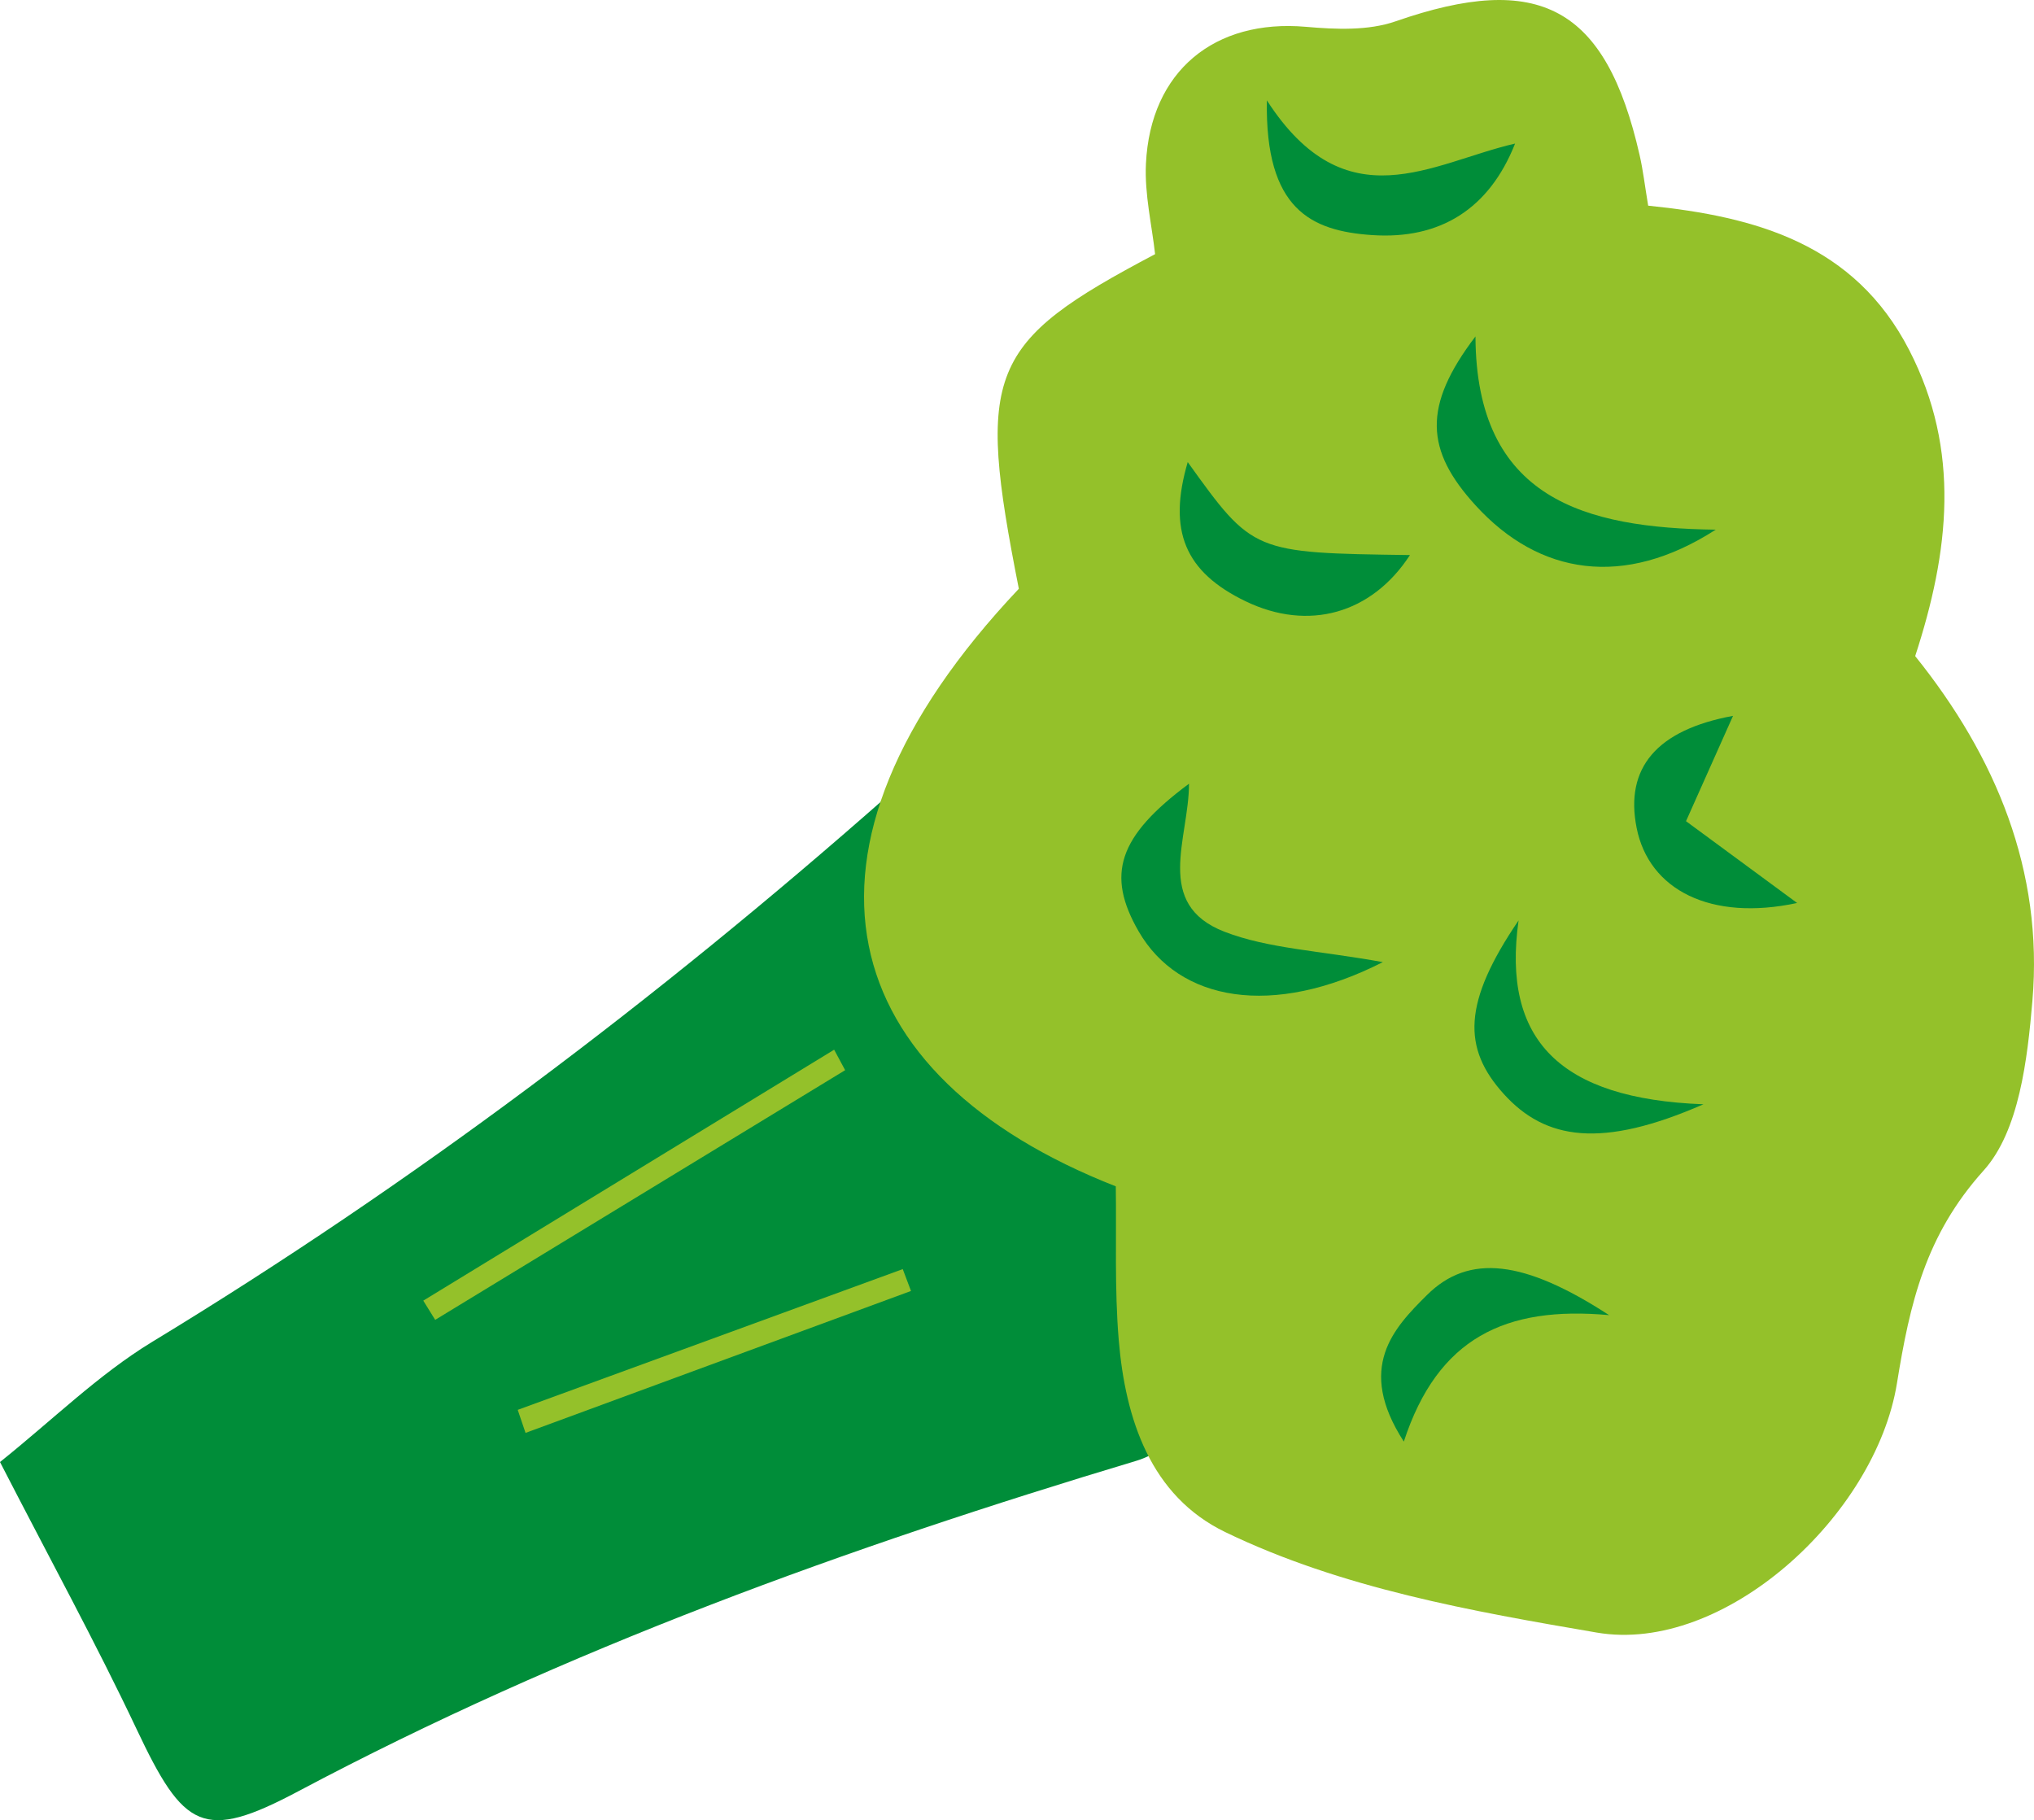 <svg xmlns="http://www.w3.org/2000/svg" viewBox="0 0.04 1080.051 966.521" style=""><g><g data-name="Слой 2"><g data-name="Слой 1"><path d="M0 776.38C27.79 754.16 52.2 730 80.77 712.6c138.9-84.34 267.81-181.82 389.58-289.12C514 385 534.12 389.55 550 445.77c17.93 63.44 29.7 128.61 47.1 192.23 11 40.15 27.39 78.82 41.67 119-17.12 9.21-25.69 15.82-35.37 18.73-153.19 46-303 100.07-444.81 175.38-50.73 27-61 20.2-86.11-33C50.82 872.31 26.41 827.76 0 776.38z" fill="#008d39"></path><path d="M592.49 630C443.69 571.64 408.56 452.91 541 312.68 518.23 197.37 524.29 182 613.35 135c-1.67-15.25-5.64-31.75-4.86-48 2.36-49.25 36.5-77 85-72.72 15.73 1.38 33.06 2.13 47.54-2.91C817.3-15.17 852.67 3.5 870.64 82.43c1.83 8 2.78 16.28 4.54 26.82 57.39 5.84 109.58 20.34 138.59 76.64 27.56 53.49 21.23 107.23 3.19 162.55 42.91 53.38 68.11 114.07 62.25 183-2.65 31.09-7 69.1-25.88 90.12-30.86 34.28-39.16 70.37-46.06 113.08-11.44 70.36-91.85 143.88-159.43 132.3-66.1-11.31-135.44-23.48-197.23-53.35-39.6-19.14-53.05-59.91-56.56-102-2.28-27.33-1.16-54.96-1.56-81.59z" fill="#94c12a"></path><path d="M783.47 178.69c.36 86.36 58.12 101.68 127.57 102.61-48.82 31.41-93.83 24-127.43-12.81-26.8-29.33-28.3-52.76-.14-89.8z" fill="#008d39"></path><path d="M631.36 416.19c0 29.06-18.87 64 18.84 78.61 23.36 9 49.88 9.93 84.08 16.13-58.73 29.86-108.28 20.78-129.68-16.36-17.34-30.08-10.96-50.38 26.76-78.38z" fill="#008d39"></path><path d="M630.68 245.41c34.64 48.22 34.64 48.22 118 49.37-20.26 31.18-53.85 40.64-87.23 24.56-32.31-15.57-41.45-37.48-30.77-73.93z" fill="#008d39"></path><path d="M895.27 436.09l59 43.44c-46 9.86-78.67-7-85.21-39.82-6.38-32 10.73-52.09 51.18-59.55-8.24 18.42-16.3 36.53-24.97 55.93z" fill="#008d39"></path><path d="M806.36 488.79c-8.91 63.44 21.79 94.76 98.16 97.63-54.21 23.71-83.93 18.92-106-5.45s-21.8-48.55 7.84-92.18z" fill="#008d39"></path><path d="M672.71 53.34c42.11 65.22 87.45 33.17 131.8 22.93-13.75 34.75-39.84 51.08-76.07 48.59-32.11-2.21-56.76-13.5-55.73-71.52z" fill="#008d39"></path><path d="M448.77 568.31L231.08 700.89q-3.17-5.1-6.32-10.2l218.17-133.25z" fill="#94c12a"></path><path d="M854.43 698.38c-55.07-5-91 12.07-109 67.15-25.43-39.32-5.43-60.24 12.36-77.89 22.21-21.97 51.43-18.64 96.64 10.74z" fill="#008d39"></path><path d="M274.91 748.68l204.45-74.74 4.38 11.61-204.68 75.36q-2.06-6.1-4.15-12.23z" fill="#94c12a"></path></g></g></g></svg>